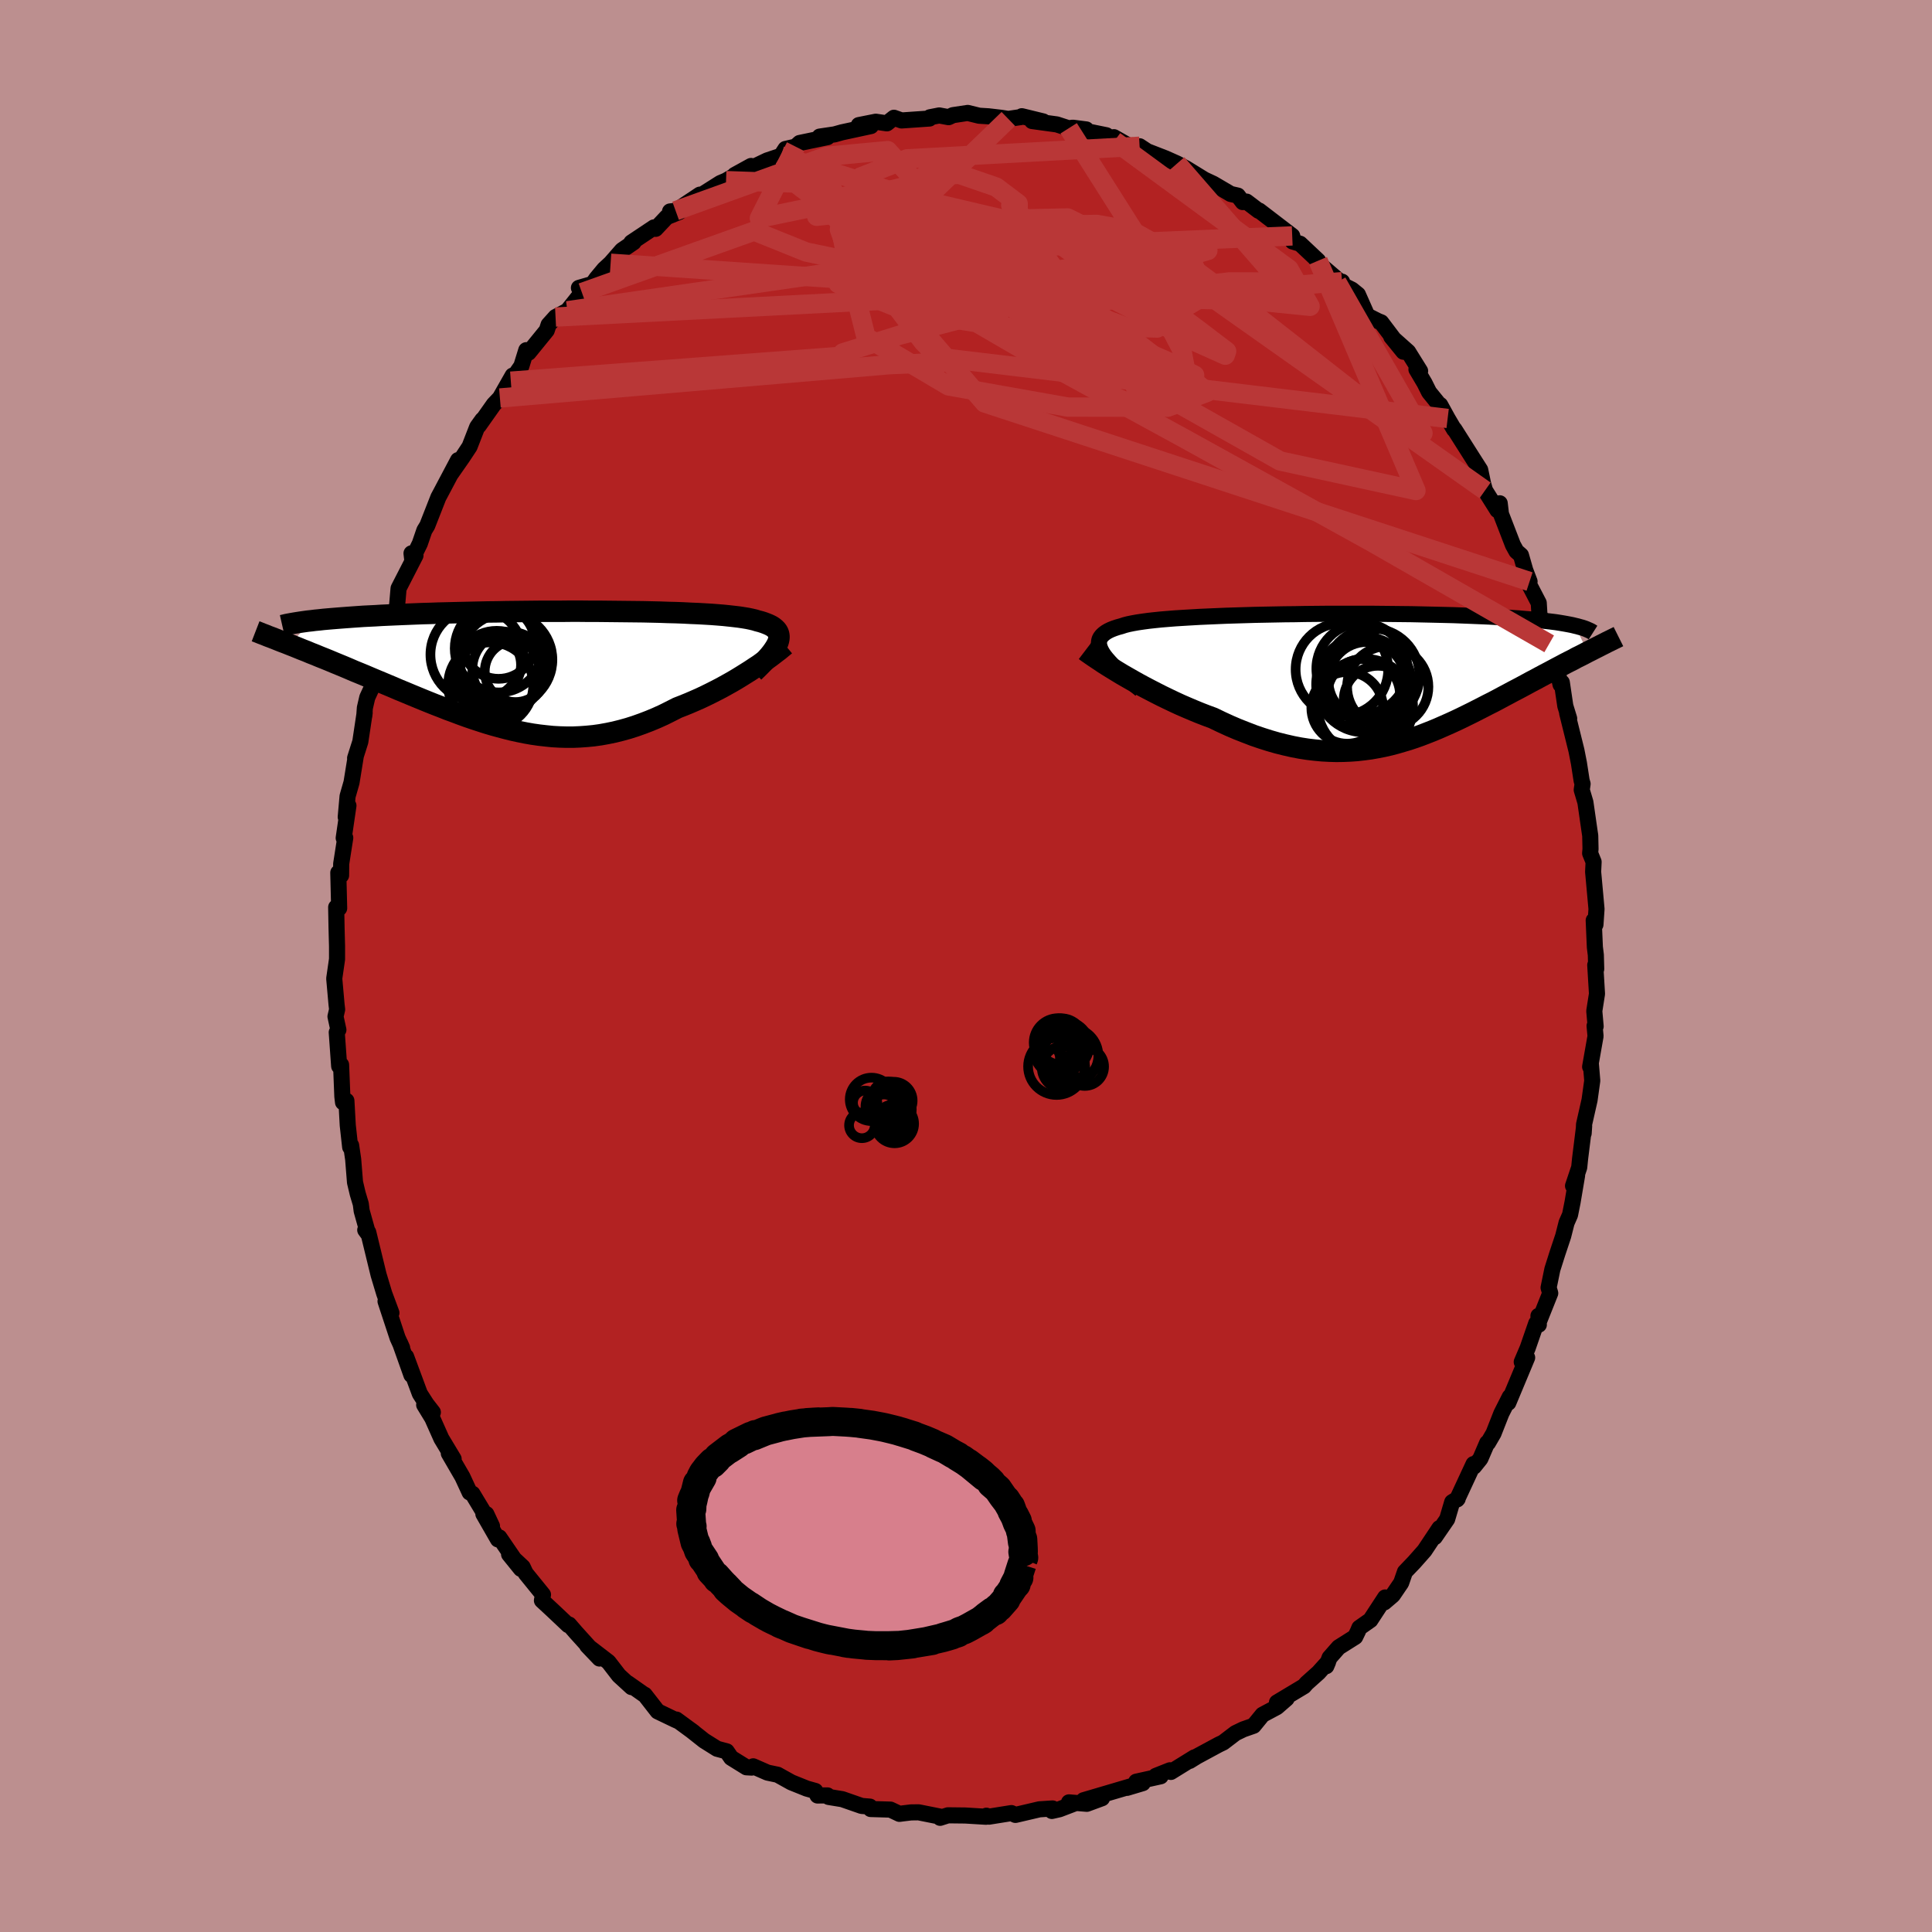 
  <svg viewBox="-100 -100 200 200" xmlns="http://www.w3.org/2000/svg" width="500" height="500" id="face-svg">
    <defs>
      <clipPath id="leftEyeClipPath">
        <polyline points="23.85,-2.82 23.92,-3.04 23.96,-3.25 23.97,-3.45 23.95,-3.64 23.9,-3.81 23.82,-3.98 23.71,-4.13 23.56,-4.28 23.39,-4.42 23.19,-4.55 22.95,-4.67 22.69,-4.78 22.4,-4.89 22.09,-4.99 21.74,-5.08 21.45,-5.17 21.11,-5.25 20.73,-5.33 20.31,-5.4 19.85,-5.47 19.35,-5.53 18.81,-5.59 18.24,-5.65 17.63,-5.7 16.98,-5.75 16.3,-5.79 15.59,-5.83 14.85,-5.86 14.08,-5.9 13.29,-5.93 12.47,-5.95 11.63,-5.98 10.76,-6 9.88,-6.02 8.98,-6.03 8.07,-6.04 7.14,-6.05 6.2,-6.06 5.26,-6.07 4.3,-6.07 3.34,-6.08 2.38,-6.08 1.42,-6.07 0.45,-6.07 -0.51,-6.07 -1.47,-6.06 -2.42,-6.05 -3.36,-6.04 -4.3,-6.03 -5.23,-6.01 -6.14,-6 -7.04,-5.98 -7.93,-5.96 -8.8,-5.94 -9.66,-5.92 -10.49,-5.9 -11.31,-5.88 -12.12,-5.85 -12.9,-5.83 -13.66,-5.8 -14.4,-5.77 -15.13,-5.74 -15.83,-5.71 -16.51,-5.68 -17.17,-5.65 -17.81,-5.61 -18.43,-5.58 -19.04,-5.55 -19.62,-5.51 -20.19,-5.47 -20.74,-5.43 -21.27,-5.39 -21.78,-5.35 -22.27,-5.31 -22.74,-5.27 -23.19,-5.23 -23.63,-5.18 -24.05,-5.14 -24.44,-5.09 -26.66,-2.61 -26.25,-2.45 -25.83,-2.28 -25.39,-2.1 -24.95,-1.93 -24.5,-1.74 -24.04,-1.56 -23.56,-1.36 -23.08,-1.17 -22.59,-0.97 -22.09,-0.76 -21.58,-0.55 -21.07,-0.34 -20.55,-0.12 -20.02,0.11 -19.48,0.33 -18.92,0.56 -18.36,0.8 -17.79,1.04 -17.21,1.28 -16.62,1.53 -16.02,1.78 -15.42,2.04 -14.81,2.29 -14.19,2.55 -13.56,2.81 -12.93,3.07 -12.29,3.33 -11.64,3.59 -10.99,3.84 -10.34,4.1 -9.68,4.34 -9.02,4.59 -8.36,4.83 -7.69,5.06 -7.02,5.28 -6.34,5.5 -5.67,5.7 -4.98,5.89 -4.3,6.07 -3.62,6.24 -2.93,6.39 -2.24,6.53 -1.55,6.65 -0.85,6.75 -0.15,6.83 0.54,6.9 1.25,6.94 1.95,6.96 2.66,6.96 3.36,6.93 4.07,6.88 4.79,6.81 5.5,6.71 6.22,6.58 6.94,6.43 7.66,6.25 8.38,6.05 9.1,5.82 9.83,5.56 10.56,5.28 11.28,4.98 12.01,4.65 12.73,4.29 13.46,3.92 14.05,3.69 14.64,3.45 15.22,3.2 15.79,2.95 16.36,2.68 16.93,2.4 17.48,2.12 18.02,1.84 18.56,1.54 19.08,1.25 19.59,0.95 20.08,0.65 20.56,0.35 21.02,0.06 21.47,-0.24" />
      </clipPath>
      <clipPath id="rightEyeClipPath">
        <polyline points="-26.2,-2.66 -26.35,-2.93 -26.46,-3.19 -26.53,-3.43 -26.56,-3.66 -26.54,-3.88 -26.49,-4.08 -26.39,-4.27 -26.25,-4.45 -26.07,-4.62 -25.86,-4.78 -25.61,-4.93 -25.32,-5.07 -24.99,-5.2 -24.63,-5.32 -24.23,-5.43 -23.9,-5.54 -23.51,-5.64 -23.07,-5.73 -22.57,-5.82 -22.03,-5.9 -21.44,-5.98 -20.81,-6.05 -20.13,-6.12 -19.41,-6.18 -18.65,-6.24 -17.85,-6.29 -17.01,-6.34 -16.15,-6.39 -15.25,-6.43 -14.33,-6.47 -13.38,-6.51 -12.41,-6.54 -11.42,-6.57 -10.42,-6.6 -9.4,-6.62 -8.37,-6.64 -7.33,-6.66 -6.29,-6.67 -5.25,-6.69 -4.2,-6.7 -3.16,-6.71 -2.12,-6.71 -1.09,-6.71 -0.06,-6.71 0.95,-6.71 1.95,-6.71 2.94,-6.7 3.91,-6.69 4.86,-6.68 5.79,-6.67 6.7,-6.65 7.59,-6.63 8.46,-6.61 9.31,-6.59 10.13,-6.57 10.92,-6.54 11.69,-6.51 12.44,-6.48 13.16,-6.45 13.85,-6.42 14.52,-6.38 15.17,-6.35 15.79,-6.31 16.38,-6.27 16.95,-6.23 17.51,-6.18 18.03,-6.14 18.54,-6.09 19.03,-6.04 19.49,-5.99 19.93,-5.94 20.35,-5.89 20.75,-5.84 21.13,-5.78 21.49,-5.72 21.83,-5.66 22.15,-5.6 22.45,-5.54 22.73,-5.47 24.03,-2.75 23.67,-2.56 23.3,-2.37 22.91,-2.18 22.53,-1.97 22.13,-1.77 21.72,-1.56 21.31,-1.34 20.89,-1.12 20.46,-0.89 20.03,-0.66 19.59,-0.43 19.14,-0.19 18.68,0.06 18.22,0.3 17.76,0.55 17.28,0.81 16.79,1.07 16.29,1.33 15.79,1.6 15.28,1.87 14.76,2.15 14.23,2.43 13.69,2.7 13.15,2.98 12.6,3.26 12.05,3.54 11.48,3.82 10.91,4.1 10.34,4.37 9.75,4.64 9.16,4.9 8.57,5.16 7.97,5.41 7.36,5.65 6.74,5.89 6.12,6.11 5.49,6.32 4.85,6.51 4.2,6.7 3.55,6.87 2.89,7.02 2.22,7.15 1.54,7.27 0.86,7.36 0.16,7.44 -0.54,7.49 -1.26,7.52 -1.98,7.53 -2.71,7.51 -3.45,7.47 -4.2,7.4 -4.96,7.31 -5.73,7.19 -6.51,7.04 -7.3,6.86 -8.1,6.66 -8.9,6.43 -9.72,6.17 -10.54,5.89 -11.37,5.57 -12.21,5.24 -13.05,4.88 -13.9,4.49 -14.75,4.08 -15.43,3.83 -16.1,3.57 -16.78,3.29 -17.44,3.01 -18.11,2.72 -18.76,2.42 -19.41,2.11 -20.05,1.8 -20.68,1.48 -21.3,1.16 -21.91,0.84 -22.5,0.52 -23.07,0.2 -23.63,-0.12 -24.17,-0.43" />
      </clipPath>
      <filter id="fuzzy">
        <feTurbulence id="turbulence" baseFrequency="0.05" numOctaves="3" type="noise" result="noise" />
        <feDisplacementMap in="SourceGraphic" in2="noise" scale="2" />
      </filter>
      <linearGradient id="rainbowGradient" x1="0%" y1="0%" x2="100%" y2="0%">
        <stop offset="0%" style="stop-color: rgb(185, 55, 55); stop-opacity: 1" />
        <stop offset="50%" style="stop-color: rgb(192, 192, 192); stop-opacity: 1" />
        <stop offset="100%" style="stop-color: rgb(220, 208, 186); stop-opacity: 1" />
      </linearGradient>
    </defs>
    <rect x="-100" y="-100" width="100%" height="100%" fill="rgb(188, 143, 143)" />
    <polyline id="faceContour" points="65.24,0.31 65.14,-0.1 65.32,2.88 65.04,4.66 65.18,6.25 65.07,6.2 65.17,7.26 64.61,10.43 64.68,10.06 64.83,11.87 64.55,13.88 63.98,16.4 63.94,17.32 63.99,16.57 63.57,19.95 63.48,20.85 62.84,22.76 63.26,21.68 62.79,24.46 62.53,25.76 62.17,26.58 61.82,27.96 61.22,29.76 60.7,31.4 60.31,33.3 60.48,33.87 59.29,36.85 59.26,36.22 59.3,37.13 59.03,36.99 58.14,39.56 57.53,40.99 58.09,40.54 56.14,45.21 56.29,44.6 55.42,46.32 54.61,48.38 54.04,49.36 53.95,49.37 53.25,51 52.59,51.82 52.54,51.56 50.84,55.22 50.9,55.15 50.33,55.5 49.81,57.26 48.53,59.12 49.01,58.19 47.46,60.52 46.38,61.74 45.44,62.72 45.05,63.85 44.18,65.13 43.3,65.88 43.39,65.37 41.86,67.71 40.72,68.51 40.58,68.85 40.29,69.45 38.58,70.53 37.64,71.6 37.3,72.48 37.48,72.05 36.49,73.15 35.26,74.25 34.99,74.56 32.19,76.24 33.19,75.84 32.18,76.72 30.7,77.51 29.77,78.65 28.71,79.02 27.9,79.41 26.63,80.38 26.15,80.61 23.91,81.82 23.15,82.29 23.65,81.92 21.21,83.43 21.11,83.26 19.65,83.84 20.15,83.88 17.62,84.44 18.3,84.59 16.66,85.08 17.02,84.93 12.17,86.36 14.08,86.15 12.51,86.73 10.66,86.58 11.25,86.69 9.68,87.29 8.89,87.47 8.96,87.21 7.6,87.3 5.12,87.88 4.7,87.69 2.38,88.06 2.11,87.96 2.07,88.07 -0.08,87.94 -1.87,87.92 -2.68,88.18 -2.7,88.05 -4.91,87.61 -5.69,87.62 -6.52,87.72 -6.89,87.77 -7.82,87.33 -9.87,87.27 -9.95,87.02 -10.8,86.95 -12.81,86.25 -14.22,86.02 -14.34,85.86 -15.37,85.87 -15.6,85.4 -16.49,85.15 -18.08,84.51 -19.5,83.72 -20.55,83.5 -22.03,82.85 -22.19,82.98 -22.73,82.95 -24.31,81.97 -24.77,81.3 -25.77,81.03 -27.11,80.19 -28.5,79.09 -28.18,79.33 -29.98,78.01 -29.75,78.19 -30.13,78.02 -31.92,77.16 -33.26,75.44 -33.36,75.4 -35.01,74.24 -34.62,74.65 -35.93,73.45 -37.01,72.05 -39.21,70.36 -37.94,71.69 -40.4,68.97 -41.09,68.17 -41.18,68.23 -42.81,66.69 -43.9,65.68 -43.79,65.08 -45.59,62.86 -45.89,62.22 -47.3,60.9 -46.08,62.41 -48.31,59.15 -48.45,59.36 -49.96,56.73 -49.65,56.74 -49.07,57.98 -51.09,54.63 -51.38,54.5 -52.13,52.88 -53.54,50.45 -53.04,51.03 -54.31,48.92 -55.25,46.81 -56.09,45.43 -55.19,46.2 -55.85,45.35 -56.54,44.27 -57.96,40.44 -57.41,42.34 -58.58,39.05 -58.37,39.53 -58.84,38.5 -60.09,34.71 -59.65,35.46 -59.48,35.91 -60.22,33.92 -60.81,31.96 -61.88,27.56 -62.19,27.33 -61.89,27.74 -62.56,25.35 -62.65,24.64 -62.97,23.57 -63.25,22.39 -63.44,20.01 -63.65,18.57 -63.75,18.75 -64,16.49 -64.14,13.95 -64.49,14.11 -64.56,13.51 -64.69,10.23 -64.89,10.37 -65.14,6.87 -64.97,6.61 -65.27,5.23 -65.1,4.5 -65.16,3.99 -65.4,1.3 -65.11,-0.71 -65.11,-2.08 -65.11,-2.02 -65.16,-3.96 -65.2,-6.08 -64.89,-5.98 -64.98,-9.66 -64.69,-9.38 -64.68,-10.58 -64.26,-13.27 -64.42,-13.25 -63.93,-16.6 -64.21,-15.42 -64.02,-17.57 -63.61,-19 -63.17,-21.72 -63.24,-21.52 -62.7,-23.22 -62.25,-26.22 -62.29,-25.88 -62.23,-26.72 -61.98,-27.8 -61.57,-28.69 -60.87,-31.97 -60.55,-32.16 -60.24,-32.74 -59.66,-35.13 -59.79,-35.36 -58.98,-37.05 -58.89,-37.35 -58.74,-39.09 -56.99,-42.5 -57.4,-42.72 -57.33,-42.12 -56.54,-43.73 -56.07,-45.1 -55.77,-45.59 -54.62,-48.52 -54.4,-48.93 -52.58,-52.37 -53.33,-50.93 -52.13,-52.65 -51.39,-53.77 -50.6,-55.8 -50.06,-56.55 -50.44,-55.93 -48.88,-58.14 -48.25,-58.8 -46.93,-61.12 -47.12,-60.54 -46.03,-62.1 -45.52,-63.75 -45.28,-63.49 -43.4,-65.8 -43.21,-66.38 -42.49,-67.18 -41.26,-67.83 -39.76,-69.71 -40.07,-70.2 -38.65,-70.61 -38.25,-71.18 -37.46,-72.13 -36.79,-72.75 -35.61,-74.1 -34.41,-74.92 -34.64,-74.9 -32.3,-76.46 -32.13,-76.31 -30.98,-77.53 -29.7,-78.05 -30.64,-78.11 -30.06,-78.18 -27.55,-79.85 -27.34,-79.84 -25.43,-81.05 -24.84,-81.3 -22.25,-82.82 -23.94,-81.89 -22.91,-82.4 -22.34,-82.55 -20.58,-83.39 -19.15,-83.87 -18.69,-84.58 -17.64,-84.82 -17.22,-85.2 -14.34,-85.8 -15.15,-85.86 -13.6,-86.09 -12.85,-86.3 -9.84,-86.95 -11.1,-87.05 -9.34,-87.4 -8.19,-87.23 -7.46,-87.81 -6.67,-87.53 -3.78,-87.73 -3.74,-87.86 -2.77,-88.05 -1.8,-87.87 -1.35,-88.08 0.18,-88.31 1.36,-88.02 2.33,-87.96 3.61,-87.81 4.38,-87.69 5.67,-87.88 5.78,-87.97 7.99,-87.43 6.84,-87.47 9.4,-87.12 10.63,-86.72 11.06,-86.78 12.45,-86.6 12.61,-86.39 14.53,-86 15.37,-85.41 15.31,-85.8 17.08,-84.79 17.97,-84.86 18.76,-84.34 20.64,-83.61 21.85,-83.07 22.82,-82.55 22.24,-82.66 22.85,-82.53 24.67,-81.41 25.59,-80.98 27.4,-79.92 28.14,-79.75 28.65,-79.08 29.04,-79.13 30.29,-78.18 30.35,-78.2 33.77,-75.58 33.82,-75.39 33.81,-75 34.58,-74.77 36.45,-73.01 36.38,-72.85 38.93,-70.66 38.93,-70.84 38.4,-70.78 39.94,-70.02 40.57,-69.51 41.54,-67.32 42.65,-66.76 42.98,-66.63 45.28,-63.59 44.02,-65.14 45.77,-63.58 47.01,-61.59 46.63,-61.76 47.47,-60.34 47.94,-59.4 49.11,-57.96 49.09,-58.08 49.86,-56.68 50.53,-55.54 50.56,-55.56 52.4,-52.66 53.23,-51.36 53.52,-49.97 53.73,-49.23 55.01,-47.19 55.25,-47.9 55.38,-46.79 56.62,-43.58 56.98,-42.93 57.45,-42.52 57.89,-40.98 58.34,-39.8 58.14,-39.79 59.29,-37.58 59.36,-36.43 60.38,-33.43 60.21,-34.61 60.37,-33.35 60.99,-31.5 61.55,-29.13 61.68,-29.35 62.04,-26.92 62.44,-25.62 62.23,-26.19 63.19,-22.32 63.45,-21 63.73,-19.19 63.83,-18.85 63.74,-18.23 64.12,-16.95 64.54,-14.03 64.62,-13.5 64.65,-12.12 64.61,-11.67 64.97,-10.78 64.92,-9.75 65.27,-5.9 65.16,-4.29 64.98,-4.72 65.1,-1.95 65.2,-1.14 65.24,0.31 65.14,-0.1" fill="rgb(178, 34, 34)" stroke="black" stroke-width="1.667" stroke-linejoin="round" filter="url(#fuzzy)" />
    <g transform="translate(40.32 -29.75)">
      <polyline id="rightCountour" points="-26.2,-2.66 -26.35,-2.93 -26.46,-3.19 -26.53,-3.43 -26.56,-3.66 -26.54,-3.88 -26.49,-4.08 -26.39,-4.27 -26.25,-4.45 -26.07,-4.62 -25.86,-4.78 -25.61,-4.93 -25.32,-5.07 -24.99,-5.2 -24.63,-5.32 -24.23,-5.43 -23.9,-5.54 -23.51,-5.64 -23.07,-5.73 -22.57,-5.82 -22.03,-5.9 -21.44,-5.98 -20.81,-6.05 -20.13,-6.12 -19.41,-6.18 -18.65,-6.24 -17.85,-6.29 -17.01,-6.34 -16.15,-6.39 -15.25,-6.43 -14.33,-6.47 -13.38,-6.51 -12.41,-6.54 -11.42,-6.57 -10.42,-6.6 -9.4,-6.62 -8.37,-6.64 -7.33,-6.66 -6.29,-6.67 -5.25,-6.69 -4.2,-6.7 -3.16,-6.71 -2.12,-6.71 -1.09,-6.71 -0.06,-6.71 0.95,-6.71 1.95,-6.71 2.94,-6.7 3.91,-6.69 4.86,-6.68 5.79,-6.67 6.7,-6.65 7.59,-6.63 8.46,-6.61 9.31,-6.59 10.13,-6.57 10.92,-6.54 11.69,-6.51 12.44,-6.48 13.16,-6.45 13.85,-6.42 14.52,-6.38 15.17,-6.35 15.79,-6.31 16.38,-6.27 16.95,-6.23 17.51,-6.18 18.03,-6.14 18.54,-6.09 19.03,-6.04 19.49,-5.99 19.93,-5.94 20.35,-5.89 20.75,-5.84 21.13,-5.78 21.49,-5.72 21.83,-5.66 22.15,-5.6 22.45,-5.54 22.73,-5.47 24.03,-2.75 23.67,-2.56 23.3,-2.37 22.91,-2.18 22.53,-1.97 22.13,-1.77 21.72,-1.56 21.31,-1.34 20.89,-1.12 20.46,-0.89 20.03,-0.66 19.59,-0.43 19.14,-0.19 18.68,0.06 18.22,0.3 17.76,0.55 17.28,0.81 16.79,1.07 16.29,1.33 15.79,1.6 15.28,1.87 14.76,2.15 14.23,2.43 13.69,2.7 13.15,2.98 12.6,3.26 12.05,3.54 11.48,3.82 10.91,4.1 10.34,4.37 9.75,4.64 9.16,4.9 8.57,5.16 7.97,5.41 7.36,5.65 6.74,5.89 6.12,6.11 5.49,6.32 4.85,6.51 4.2,6.7 3.55,6.87 2.89,7.02 2.22,7.15 1.54,7.27 0.86,7.36 0.16,7.44 -0.54,7.49 -1.26,7.52 -1.98,7.53 -2.71,7.51 -3.45,7.47 -4.2,7.4 -4.96,7.31 -5.73,7.19 -6.51,7.04 -7.3,6.86 -8.1,6.66 -8.9,6.43 -9.72,6.17 -10.54,5.89 -11.37,5.57 -12.21,5.24 -13.05,4.88 -13.9,4.49 -14.75,4.08 -15.43,3.83 -16.1,3.57 -16.78,3.29 -17.44,3.01 -18.11,2.72 -18.76,2.42 -19.41,2.11 -20.05,1.8 -20.68,1.48 -21.3,1.16 -21.91,0.84 -22.5,0.52 -23.07,0.2 -23.63,-0.12 -24.17,-0.43" fill="white" stroke="white" stroke-width="0" stroke-linejoin="round" filter="url(#fuzzy)" />
    </g>
    <g transform="translate(-43.33 -30.65)">
      <polyline id="leftCountour" points="23.85,-2.82 23.92,-3.04 23.96,-3.25 23.97,-3.45 23.95,-3.64 23.9,-3.81 23.82,-3.98 23.71,-4.13 23.56,-4.28 23.39,-4.42 23.19,-4.55 22.95,-4.67 22.69,-4.78 22.4,-4.89 22.09,-4.99 21.74,-5.08 21.45,-5.17 21.11,-5.25 20.73,-5.33 20.31,-5.4 19.85,-5.47 19.35,-5.53 18.81,-5.59 18.24,-5.65 17.63,-5.7 16.98,-5.75 16.3,-5.79 15.59,-5.83 14.85,-5.86 14.08,-5.9 13.29,-5.93 12.47,-5.95 11.63,-5.98 10.76,-6 9.88,-6.02 8.98,-6.03 8.07,-6.04 7.14,-6.05 6.2,-6.06 5.26,-6.07 4.3,-6.07 3.34,-6.08 2.38,-6.08 1.42,-6.07 0.45,-6.07 -0.51,-6.07 -1.47,-6.06 -2.42,-6.05 -3.36,-6.04 -4.3,-6.03 -5.23,-6.01 -6.14,-6 -7.04,-5.98 -7.93,-5.96 -8.8,-5.94 -9.66,-5.92 -10.49,-5.9 -11.31,-5.88 -12.12,-5.85 -12.9,-5.83 -13.66,-5.8 -14.4,-5.77 -15.13,-5.74 -15.83,-5.71 -16.51,-5.68 -17.17,-5.65 -17.81,-5.61 -18.43,-5.58 -19.04,-5.55 -19.62,-5.51 -20.19,-5.47 -20.74,-5.43 -21.27,-5.39 -21.78,-5.35 -22.27,-5.31 -22.74,-5.27 -23.19,-5.23 -23.63,-5.18 -24.05,-5.14 -24.44,-5.09 -26.66,-2.61 -26.25,-2.45 -25.83,-2.28 -25.39,-2.1 -24.95,-1.93 -24.5,-1.74 -24.04,-1.56 -23.56,-1.36 -23.08,-1.17 -22.59,-0.97 -22.09,-0.76 -21.58,-0.55 -21.07,-0.34 -20.55,-0.12 -20.02,0.11 -19.48,0.33 -18.92,0.56 -18.36,0.8 -17.79,1.04 -17.21,1.28 -16.62,1.53 -16.02,1.78 -15.42,2.04 -14.81,2.29 -14.19,2.55 -13.56,2.81 -12.93,3.07 -12.29,3.33 -11.64,3.59 -10.99,3.84 -10.34,4.1 -9.68,4.34 -9.02,4.59 -8.36,4.83 -7.69,5.06 -7.02,5.28 -6.34,5.5 -5.67,5.7 -4.98,5.89 -4.3,6.07 -3.62,6.24 -2.93,6.39 -2.24,6.53 -1.55,6.65 -0.85,6.75 -0.15,6.83 0.54,6.9 1.25,6.94 1.95,6.96 2.66,6.96 3.36,6.93 4.07,6.88 4.79,6.81 5.5,6.71 6.22,6.58 6.94,6.43 7.66,6.25 8.38,6.05 9.1,5.82 9.83,5.56 10.56,5.28 11.28,4.98 12.01,4.65 12.73,4.29 13.46,3.92 14.05,3.69 14.64,3.45 15.22,3.2 15.79,2.95 16.36,2.68 16.93,2.4 17.48,2.12 18.02,1.84 18.56,1.54 19.08,1.25 19.59,0.95 20.08,0.65 20.56,0.35 21.02,0.06 21.47,-0.24" fill="white" stroke="white" stroke-width="0" stroke-linejoin="round" filter="url(#fuzzy)" />
    </g>
    <g transform="translate(40.32 -29.75)">
      <polyline id="rightUpper" points="-22.25,1.13 -22.84,0.65 -23.39,0.2 -23.89,-0.23 -24.35,-0.64 -24.77,-1.02 -25.15,-1.39 -25.47,-1.73 -25.76,-2.06 -26,-2.36 -26.2,-2.66 -26.35,-2.93 -26.46,-3.19 -26.53,-3.43 -26.56,-3.66 -26.54,-3.88 -26.49,-4.08 -26.39,-4.27 -26.25,-4.45 -26.07,-4.62 -25.86,-4.78 -25.61,-4.93 -25.32,-5.07 -24.99,-5.2 -24.63,-5.32 -24.23,-5.43 -23.9,-5.54 -23.51,-5.64 -23.07,-5.73 -22.57,-5.82 -22.03,-5.9 -21.44,-5.98 -20.81,-6.05 -20.13,-6.12 -19.41,-6.18 -18.65,-6.24 -17.85,-6.29 -17.01,-6.34 -16.15,-6.39 -15.25,-6.43 -14.33,-6.47 -13.38,-6.51 -12.41,-6.54 -11.42,-6.57 -10.42,-6.6 -9.4,-6.62 -8.37,-6.64 -7.33,-6.66 -6.29,-6.67 -5.25,-6.69 -4.2,-6.7 -3.16,-6.71 -2.12,-6.71 -1.09,-6.71 -0.06,-6.71 0.95,-6.71 1.95,-6.71 2.94,-6.7 3.91,-6.69 4.86,-6.68 5.79,-6.67 6.7,-6.65 7.59,-6.63 8.46,-6.61 9.31,-6.59 10.13,-6.57 10.92,-6.54 11.69,-6.51 12.44,-6.48 13.16,-6.45 13.85,-6.42 14.52,-6.38 15.17,-6.35 15.79,-6.31 16.38,-6.27 16.95,-6.23 17.51,-6.18 18.03,-6.14 18.54,-6.09 19.03,-6.04 19.49,-5.99 19.93,-5.94 20.35,-5.89 20.75,-5.84 21.13,-5.78 21.49,-5.72 21.83,-5.66 22.15,-5.6 22.45,-5.54 22.73,-5.47 22.99,-5.41 23.23,-5.34 23.46,-5.28 23.67,-5.21 23.86,-5.14 24.04,-5.06 24.2,-4.99 24.35,-4.92 24.48,-4.84 24.59,-4.77" fill="none" stroke="black" stroke-width="1.667" stroke-linejoin="round" filter="url(#fuzzy)" />
      <polyline id="rightLower" points="-27.97,-2.91 -27.76,-2.75 -27.5,-2.57 -27.2,-2.36 -26.86,-2.13 -26.48,-1.88 -26.08,-1.61 -25.64,-1.33 -25.17,-1.04 -24.68,-0.74 -24.17,-0.43 -23.63,-0.12 -23.07,0.2 -22.5,0.52 -21.91,0.84 -21.3,1.16 -20.68,1.48 -20.05,1.8 -19.41,2.11 -18.76,2.42 -18.11,2.72 -17.44,3.01 -16.78,3.29 -16.1,3.57 -15.43,3.83 -14.75,4.08 -13.9,4.49 -13.05,4.88 -12.21,5.24 -11.37,5.57 -10.54,5.89 -9.72,6.17 -8.9,6.43 -8.1,6.66 -7.3,6.86 -6.51,7.04 -5.73,7.19 -4.96,7.31 -4.2,7.4 -3.45,7.47 -2.71,7.51 -1.98,7.53 -1.26,7.52 -0.54,7.49 0.16,7.44 0.86,7.36 1.54,7.27 2.22,7.15 2.89,7.02 3.55,6.87 4.2,6.7 4.85,6.51 5.49,6.32 6.12,6.11 6.74,5.89 7.36,5.65 7.97,5.41 8.57,5.16 9.16,4.9 9.75,4.64 10.34,4.37 10.91,4.1 11.48,3.82 12.05,3.54 12.6,3.26 13.15,2.98 13.69,2.7 14.23,2.43 14.76,2.15 15.28,1.87 15.79,1.6 16.29,1.33 16.79,1.07 17.28,0.81 17.76,0.55 18.22,0.3 18.68,0.06 19.14,-0.19 19.59,-0.43 20.03,-0.66 20.46,-0.89 20.89,-1.12 21.31,-1.34 21.72,-1.56 22.13,-1.77 22.53,-1.97 22.91,-2.18 23.3,-2.37 23.67,-2.56 24.03,-2.75 24.39,-2.93 24.74,-3.11 25.08,-3.28 25.41,-3.45 25.73,-3.61 26.04,-3.77 26.35,-3.92 26.65,-4.07 26.94,-4.21 27.22,-4.35" fill="none" stroke="black" stroke-width="2.222" stroke-linejoin="round" filter="url(#fuzzy)" />
      <circle r="3.768" cx="0.845" cy="1.722" stroke="black" fill="none" stroke-width="1.0" filter="url(#fuzzy)" clip-path="url(#rightEyeClipPath)" /><circle r="3.546" cx="2.325" cy="2.217" stroke="black" fill="none" stroke-width="1.0" filter="url(#fuzzy)" clip-path="url(#rightEyeClipPath)" /><circle r="4.884" cx="1.745" cy="-0.308" stroke="black" fill="none" stroke-width="1.0" filter="url(#fuzzy)" clip-path="url(#rightEyeClipPath)" /><circle r="4.208" cx="3.34" cy="0.847" stroke="black" fill="none" stroke-width="1.0" filter="url(#fuzzy)" clip-path="url(#rightEyeClipPath)" /><circle r="4.936" cx="1.02" cy="2.897" stroke="black" fill="none" stroke-width="1.0" filter="url(#fuzzy)" clip-path="url(#rightEyeClipPath)" /><circle r="3.98" cx="1.175" cy="0.187" stroke="black" fill="none" stroke-width="1.0" filter="url(#fuzzy)" clip-path="url(#rightEyeClipPath)" /><circle r="4.948" cx="0.875" cy="0.607" stroke="black" fill="none" stroke-width="1.0" filter="url(#fuzzy)" clip-path="url(#rightEyeClipPath)" /><circle r="3.71" cx="-0.86" cy="3.027" stroke="black" fill="none" stroke-width="1.0" filter="url(#fuzzy)" clip-path="url(#rightEyeClipPath)" /><circle r="4.792" cx="-1.405" cy="-0.953" stroke="black" fill="none" stroke-width="1.0" filter="url(#fuzzy)" clip-path="url(#rightEyeClipPath)" /><circle r="4.716" cx="0.665" cy="-1.023" stroke="black" fill="none" stroke-width="1.0" filter="url(#fuzzy)" clip-path="url(#rightEyeClipPath)" />
      </g>
    <g transform="translate(-43.33 -30.65)">
      <polyline id="leftUpper" points="21.36,0.21 21.75,-0.17 22.11,-0.53 22.44,-0.87 22.73,-1.2 23,-1.51 23.23,-1.8 23.43,-2.08 23.6,-2.34 23.74,-2.59 23.85,-2.82 23.92,-3.04 23.96,-3.25 23.97,-3.45 23.95,-3.64 23.9,-3.81 23.82,-3.98 23.71,-4.13 23.56,-4.28 23.39,-4.42 23.19,-4.55 22.95,-4.67 22.69,-4.78 22.4,-4.89 22.09,-4.99 21.74,-5.08 21.45,-5.17 21.11,-5.25 20.73,-5.33 20.31,-5.4 19.85,-5.47 19.35,-5.53 18.81,-5.59 18.24,-5.65 17.63,-5.7 16.98,-5.75 16.3,-5.79 15.59,-5.83 14.85,-5.86 14.08,-5.9 13.29,-5.93 12.47,-5.95 11.63,-5.98 10.76,-6 9.88,-6.02 8.98,-6.03 8.07,-6.04 7.14,-6.05 6.2,-6.06 5.26,-6.07 4.3,-6.07 3.34,-6.08 2.38,-6.08 1.42,-6.07 0.45,-6.07 -0.51,-6.07 -1.47,-6.06 -2.42,-6.05 -3.36,-6.04 -4.3,-6.03 -5.23,-6.01 -6.14,-6 -7.04,-5.98 -7.93,-5.96 -8.8,-5.94 -9.66,-5.92 -10.49,-5.9 -11.31,-5.88 -12.12,-5.85 -12.9,-5.83 -13.66,-5.8 -14.4,-5.77 -15.13,-5.74 -15.83,-5.71 -16.51,-5.68 -17.17,-5.65 -17.81,-5.61 -18.43,-5.58 -19.04,-5.55 -19.62,-5.51 -20.19,-5.47 -20.74,-5.43 -21.27,-5.39 -21.78,-5.35 -22.27,-5.31 -22.74,-5.27 -23.19,-5.23 -23.63,-5.18 -24.05,-5.14 -24.44,-5.09 -24.82,-5.05 -25.18,-5 -25.53,-4.95 -25.85,-4.9 -26.16,-4.85 -26.45,-4.8 -26.73,-4.75 -26.99,-4.7 -27.23,-4.64 -27.45,-4.59" fill="none" stroke="black" stroke-width="2.222" stroke-linejoin="round" filter="url(#fuzzy)" />
      <polyline id="leftLower" points="24.61,-2.57 24.43,-2.42 24.21,-2.24 23.97,-2.04 23.69,-1.83 23.38,-1.59 23.05,-1.34 22.69,-1.08 22.3,-0.81 21.9,-0.52 21.47,-0.24 21.02,0.06 20.56,0.35 20.08,0.65 19.59,0.95 19.08,1.25 18.56,1.54 18.02,1.84 17.48,2.12 16.93,2.4 16.36,2.68 15.79,2.95 15.22,3.2 14.64,3.45 14.05,3.69 13.46,3.92 12.73,4.29 12.01,4.65 11.28,4.98 10.56,5.28 9.83,5.56 9.1,5.82 8.38,6.05 7.66,6.25 6.94,6.43 6.22,6.58 5.5,6.71 4.79,6.81 4.07,6.88 3.36,6.93 2.66,6.96 1.95,6.96 1.25,6.94 0.54,6.9 -0.15,6.83 -0.85,6.75 -1.55,6.65 -2.24,6.53 -2.93,6.39 -3.62,6.24 -4.3,6.07 -4.98,5.89 -5.67,5.7 -6.34,5.5 -7.02,5.28 -7.69,5.06 -8.36,4.83 -9.02,4.59 -9.68,4.34 -10.34,4.1 -10.99,3.84 -11.64,3.59 -12.29,3.33 -12.93,3.07 -13.56,2.81 -14.19,2.55 -14.81,2.29 -15.42,2.04 -16.02,1.78 -16.62,1.53 -17.21,1.28 -17.79,1.04 -18.36,0.8 -18.92,0.56 -19.48,0.33 -20.02,0.11 -20.55,-0.12 -21.07,-0.34 -21.58,-0.55 -22.09,-0.76 -22.59,-0.97 -23.08,-1.17 -23.56,-1.36 -24.04,-1.56 -24.5,-1.74 -24.95,-1.93 -25.39,-2.1 -25.83,-2.28 -26.25,-2.45 -26.66,-2.61 -27.06,-2.77 -27.46,-2.92 -27.84,-3.07 -28.21,-3.22 -28.57,-3.36 -28.92,-3.49 -29.26,-3.63 -29.58,-3.75 -29.9,-3.88 -30.21,-4" fill="none" stroke="black" stroke-width="2.222" stroke-linejoin="round" filter="url(#fuzzy)" />
      <circle r="3.748" cx="-5.062" cy="-2.826" stroke="black" fill="none" stroke-width="1.0" filter="url(#fuzzy)" clip-path="url(#leftEyeClipPath)" /><circle r="3.228" cx="-5.962" cy="-0.531" stroke="black" fill="none" stroke-width="1.0" filter="url(#fuzzy)" clip-path="url(#leftEyeClipPath)" /><circle r="3.866" cx="-3.907" cy="-0.081" stroke="black" fill="none" stroke-width="1.0" filter="url(#fuzzy)" clip-path="url(#leftEyeClipPath)" /><circle r="4.218" cx="-4.827" cy="0.334" stroke="black" fill="none" stroke-width="1.0" filter="url(#fuzzy)" clip-path="url(#leftEyeClipPath)" /><circle r="3.18" cx="-3.307" cy="0.149" stroke="black" fill="none" stroke-width="1.0" filter="url(#fuzzy)" clip-path="url(#leftEyeClipPath)" /><circle r="4.8" cx="-4.287" cy="-1.056" stroke="black" fill="none" stroke-width="1.0" filter="url(#fuzzy)" clip-path="url(#leftEyeClipPath)" /><circle r="4.408" cx="-5.872" cy="1.554" stroke="black" fill="none" stroke-width="1.0" filter="url(#fuzzy)" clip-path="url(#leftEyeClipPath)" /><circle r="4.56" cx="-5.037" cy="-2.231" stroke="black" fill="none" stroke-width="1.0" filter="url(#fuzzy)" clip-path="url(#leftEyeClipPath)" /><circle r="4.804" cx="-7.307" cy="-1.591" stroke="black" fill="none" stroke-width="1.0" filter="url(#fuzzy)" clip-path="url(#leftEyeClipPath)" /><circle r="4.428" cx="-5.247" cy="0.379" stroke="black" fill="none" stroke-width="1.0" filter="url(#fuzzy)" clip-path="url(#leftEyeClipPath)" />
    </g>
    <g id="hairs">
      <polyline points="53.73,-49.23 21.83,-71.78 10.52,-77.44 5.09,-77.32 -1.72,-75.97 -8.65,-75.12 -12.75,-75.26 -13.1,-76.23 -11.22,-77.64 -9.59,-78.96 -9.92,-79.75 -12.03,-79.79 -14.02,-79.36 -13.56,-79.16 -9.75,-79.8 -4.64,-81.02 -3.08,-81.52 -9.52,-79.88 -21.39,-77.41 -17.64,-84.82" fill="none" stroke="rgb(185, 55, 55)" stroke-width="2" stroke-linejoin="round" filter="url(#fuzzy)" /><polyline points="-19.15,-83.87 -13.75,-80.29 -12.27,-72.72 -10.35,-65.1 -1.8,-60.05 10.54,-57.86 20.86,-57.84 24.95,-59.39 21.74,-62.21 13.3,-65.86 3.72,-69.58 -2.83,-72.43 -4.02,-73.63 -0.09,-72.99 6.83,-71.22 14.3,-69.86 20.99,-70.09 27.3,-70.82 32.5,-70.8 21.85,-83.07" fill="none" stroke="rgb(185, 55, 55)" stroke-width="2" stroke-linejoin="round" filter="url(#fuzzy)" /><polyline points="10.63,-86.72 21.6,-69.4 11.36,-73.53 5.05,-78.14 4.63,-78.76 6.71,-76.67 8.1,-74.04 8.37,-71.83 9.35,-69.81 12.38,-67.73 16.56,-66.14 19.78,-66.04 21.52,-67.51 24.07,-69.01 29.68,-68.89 35.62,-68.29 33.43,-72.15 15.37,-85.41" fill="none" stroke="rgb(185, 55, 55)" stroke-width="2" stroke-linejoin="round" filter="url(#fuzzy)" /><polyline points="58.34,-39.8 1.92,-58.29 -9.97,-72.18 -13.53,-78.33 -14.52,-78.57 -11.37,-75.11 -3.38,-69.87 7,-64.76 15.7,-61.45 20.33,-60.57 21.89,-61.18 22.96,-61.51 23.67,-61.16 20.32,-62.31 9.7,-67.35 -6.51,-72.85 -41.26,-67.83" fill="none" stroke="rgb(185, 55, 55)" stroke-width="2" stroke-linejoin="round" filter="url(#fuzzy)" /><polyline points="-48.25,-58.8 -7.91,-62.25 -2.38,-62.49 -4.42,-64.58 -7.31,-68.41 -7.2,-72.28 -4.16,-74.77 -1.17,-75.35 -1.05,-74.4 -4.29,-72.88 -8.86,-71.83 -11.73,-71.88 -10.77,-73.01 -5.83,-74.62 1.35,-75.98 8.37,-76.69 13.55,-76.77 17.14,-76.12 21.39,-73.76 29.1,-68.05 40.07,-59.46 47.31,-55.16 38.4,-70.78" fill="none" stroke="rgb(185, 55, 55)" stroke-width="2" stroke-linejoin="round" filter="url(#fuzzy)" /><polyline points="-47.12,-60.54 -12.62,-63.14 -12.75,-63.47 -6.89,-65.3 4.66,-68.31 15.37,-71.26 22.2,-73.26 25.04,-74.07 24.64,-73.99 21.69,-73.52 17.07,-72.97 11.98,-72.43 7.68,-71.75 5.06,-70.76 4.36,-69.39 5.22,-67.83 6.75,-66.65 7.56,-66.74 5.95,-68.81 0.91,-72.84 -6.27,-77.74 -10.89,-81.69 -6.1,-83.56 17.97,-84.86" fill="none" stroke="rgb(185, 55, 55)" stroke-width="2" stroke-linejoin="round" filter="url(#fuzzy)" /><polyline points="4.38,-87.69 -13.23,-70.64 -5.94,-67.69 3.8,-66.18 12.68,-64.24 18.58,-62.7 20,-62.75 17.45,-64.71 13.35,-67.8 10.15,-70.83 8.53,-73.01 7.12,-74.35 4.06,-75.3 -1.18,-76.16 -7,-76.67 -10.54,-76.04 -9.35,-73.5 -2.72,-68.81 8.26,-62.44 22.58,-54.62 42.05,-43.85 60.37,-33.35" fill="none" stroke="rgb(185, 55, 55)" stroke-width="2" stroke-linejoin="round" filter="url(#fuzzy)" /><polyline points="49.86,-56.68 -2.92,-63.02 -10.33,-72.62 -7.76,-77.62 -4.27,-78.94 -2.17,-78.31 -1.48,-76.82 -0.86,-75.11 1.27,-73.53 5.58,-72.29 11.35,-71.48 16.8,-71.22 20.1,-71.62 20.29,-72.7 17.7,-74.18 13.69,-75.43 9.96,-75.53 7.8,-73.68 7.86,-69.62 10.29,-64.14 14.72,-59.17 19.08,-57.43 16.81,-61.13 -3.45,-69.18 -42.49,-67.18" fill="none" stroke="rgb(185, 55, 55)" stroke-width="2" stroke-linejoin="round" filter="url(#fuzzy)" /><polyline points="-39.76,-69.71 -21.93,-76.08 -16.54,-73.91 -6.19,-71.75 4.82,-71.39 13.02,-72.2 18.59,-72.95 22.29,-72.99 23.68,-72.34 21.69,-71.38 15.85,-70.54 7.15,-70.23 -2.03,-70.64 -8.87,-71.66 -11.32,-72.85 -9.09,-73.63 -3.78,-73.68 2.11,-73.16 7.08,-72.44 10.85,-71.45 7.03,-69.77 -36.79,-72.75" fill="none" stroke="rgb(185, 55, 55)" stroke-width="2" stroke-linejoin="round" filter="url(#fuzzy)" /><polyline points="-24.84,-81.3 -17.69,-81.05 -10.41,-75.55 -5.24,-70.89 -2.14,-69.57 0.5,-71.11 3.56,-73.75 7.24,-75.67 11.49,-75.55 15.94,-72.98 19.84,-68.59 22.34,-63.79 23.03,-60.1 22.13,-58.47 20.08,-59.05 16.89,-61.49 12.11,-65.42 5.71,-70.51 -0.85,-76.2 -5.36,-81.36 -8.11,-84.41 -14.42,-83.82 -30.06,-78.18" fill="none" stroke="rgb(185, 55, 55)" stroke-width="2" stroke-linejoin="round" filter="url(#fuzzy)" /><polyline points="36.45,-73.01 46.58,-49.22 32.52,-52.28 13.08,-63.25 -0.24,-72.93 -5.29,-79.03 -4.38,-81.76 -0.71,-81.96 3.12,-80.64 5.4,-78.92 5.4,-77.68 3.44,-77.22 0.63,-77.27 -1.78,-77.28 -3.15,-76.86 -3.77,-75.95 -4.16,-74.67 -4.05,-73.02 -1.98,-70.93 2.99,-68.67 8.36,-67.26 11.18,-68.64 38.93,-70.84" fill="none" stroke="rgb(185, 55, 55)" stroke-width="2" stroke-linejoin="round" filter="url(#fuzzy)" /><polyline points="33.77,-75.58 -3.98,-73.99 -9.55,-77.15 -12.76,-77.9 -15.46,-77.61 -15.15,-77.7 -11.34,-77.88 -5.05,-77.15 2.5,-74.95 10.34,-71.52 17.64,-67.77 23.47,-64.74 26.84,-63.23 26.98,-63.64 23.98,-65.92 19.39,-69.35 15.74,-72.6 13.81,-74.6 9.18,-76.05 -5.37,-79.46 -19.15,-83.87" fill="none" stroke="rgb(185, 55, 55)" stroke-width="2" stroke-linejoin="round" filter="url(#fuzzy)" />
    </g>
    
        <g id="pointNose">
          <g id="rightNose"><circle r="1.43" cx="10.954" cy="8.508" stroke="black" fill="none" stroke-width="1.0" filter="url(#fuzzy)" /><circle r="2.24" cx="10.086" cy="10.52" stroke="black" fill="none" stroke-width="1.0" filter="url(#fuzzy)" /><circle r="2.4" cx="9.85" cy="7.812" stroke="black" fill="none" stroke-width="1.0" filter="url(#fuzzy)" /><circle r="2.876" cx="10.826" cy="9.272" stroke="black" fill="none" stroke-width="1.0" filter="url(#fuzzy)" /><circle r="2.53" cx="9.59" cy="8.784" stroke="black" fill="none" stroke-width="1.0" filter="url(#fuzzy)" /><circle r="1.996" cx="11.718" cy="9.508" stroke="black" fill="none" stroke-width="1.0" filter="url(#fuzzy)" /><circle r="2" cx="12.294" cy="10.416" stroke="black" fill="none" stroke-width="1.0" filter="url(#fuzzy)" /><circle r="2.946" cx="9.374" cy="10.404" stroke="black" fill="none" stroke-width="1.0" filter="url(#fuzzy)" /><circle r="2.518" cx="9.53" cy="7.92" stroke="black" fill="none" stroke-width="1.0" filter="url(#fuzzy)" /><circle r="2.51" cx="10.258" cy="8.244" stroke="black" fill="none" stroke-width="1.0" filter="url(#fuzzy)" /></g>
          <g id="leftNose"><circle r="1.258" cx="-10.44" cy="14.154" stroke="black" fill="none" stroke-width="1.0" filter="url(#fuzzy)" /><circle r="1.33" cx="-10.776" cy="16.494" stroke="black" fill="none" stroke-width="1.0" filter="url(#fuzzy)" /><circle r="1.33" cx="-8.488" cy="14.63" stroke="black" fill="none" stroke-width="1.0" filter="url(#fuzzy)" /><circle r="1.672" cx="-8.048" cy="13.622" stroke="black" fill="none" stroke-width="1.0" filter="url(#fuzzy)" /><circle r="1.96" cx="-7.484" cy="13.942" stroke="black" fill="none" stroke-width="1.0" filter="url(#fuzzy)" /><circle r="2.248" cx="-9.784" cy="13.806" stroke="black" fill="none" stroke-width="1.0" filter="url(#fuzzy)" /><circle r="2.022" cx="-7.396" cy="16.33" stroke="black" fill="none" stroke-width="1.0" filter="url(#fuzzy)" /><circle r="2.002" cx="-7.616" cy="14.846" stroke="black" fill="none" stroke-width="1.0" filter="url(#fuzzy)" /><circle r="1.288" cx="-7.328" cy="16.266" stroke="black" fill="none" stroke-width="1.0" filter="url(#fuzzy)" /><circle r="1.842" cx="-8.564" cy="14.538" stroke="black" fill="none" stroke-width="1.0" filter="url(#fuzzy)" /></g>
        </g>
      
    <g id="mouth">
      <polyline points="5.82,62.06 5.79,61.95 5.4,63.16 5.48,63.31 5.27,63.52 4.94,64.15 5.2,63.99 5,64.2 4.39,65.1 4.31,65.21 4.26,65.22 4.15,65.54 3.41,66.38 3.26,66.47 3.02,66.75 2.78,66.82 2.33,67.15 2.1,67.32 2.4,67.1 1.49,67.81 1.7,67.68 0.35,68.44 -0.17,68.71 -0.65,68.88 -1.1,69.12 -0.83,69.03 -1.94,69.37 -2.42,69.51 -1.46,69.26 -1.93,69.4 -2.43,69.54 -4.03,69.91 -3.51,69.83 -3.87,69.89 -5.21,70.11 -5.83,70.21 -5.52,70.18 -7.12,70.35 -7.95,70.39 -7.04,70.33 -8.42,70.37 -7.95,70.36 -9.02,70.36 -9.33,70.36 -10.31,70.32 -10.44,70.3 -11.62,70.19 -12.57,70.06 -12.56,70.06 -12.14,70.13 -14.38,69.7 -13.94,69.8 -14.61,69.65 -14.15,69.76 -14.85,69.59 -15.35,69.46 -17.16,68.89 -16.21,69.21 -17.04,68.93 -18.01,68.6 -19.02,68.15 -19.27,68.06 -18.97,68.19 -20.34,67.53 -19.87,67.76 -20.63,67.37 -21.49,66.87 -22.39,66.27 -21.99,66.58 -22.66,66.13 -22.5,66.22 -23.46,65.55 -24.3,64.86 -24.75,64.45 -24.95,64.15 -24.39,64.74 -25.29,63.81 -25.87,63.16 -25.73,63.44 -25.76,63.34 -26.41,62.65 -26.2,62.86 -27.01,61.64 -27.08,61.51 -27.25,61.36 -27.04,61.49 -27.68,60.53 -27.96,59.72 -27.79,60.17 -27.92,59.91 -28.05,59.66 -28.39,58.26 -28.42,57.9 -28.35,58.01 -28.49,57.74 -28.39,57.97 -28.5,56.33 -28.5,56.32 -28.38,56.21 -28.36,55.73 -28.25,55.28 -28.13,54.71 -28.4,55.33 -28.22,54.89 -28.06,54.56 -27.81,53.56 -27.91,53.98 -27.31,52.94 -27.43,52.91 -27.21,52.49 -26.76,51.9 -26.22,51.34 -26.25,51.43 -25.9,51.16 -26.25,51.51 -25.79,51.05 -25.67,50.85 -24.4,49.88 -24.54,50.03 -23.62,49.44 -24.22,49.78 -23.62,49.41 -23.71,49.38 -22.28,48.68 -22.95,49.05 -21.82,48.5 -21.94,48.63 -20.99,48.24 -20.71,48.13 -19.47,47.8 -19.3,47.75 -18.68,47.61 -18.78,47.64 -17.99,47.48 -16.9,47.31 -17.05,47.32 -15.82,47.22 -15.28,47.19 -16.46,47.26 -14.17,47.17 -13.89,47.15 -13.71,47.15 -12.76,47.2 -12.39,47.22 -11.97,47.25 -11,47.34 -11.87,47.25 -10.94,47.35 -11.02,47.35 -9.72,47.53 -8.71,47.72 -8.38,47.79 -7.6,47.98 -7.13,48.1 -6.74,48.22 -6.51,48.28 -6.79,48.2 -5.37,48.64 -5.16,48.74 -4.29,49.06 -3.48,49.4 -3.37,49.47 -2.37,49.93 -3.01,49.63 -2.25,49.96 -1.35,50.5 -0.84,50.77 -0.9,50.77 -0.17,51.22 -0.37,51.07 1.16,52.17 0.2,51.45 1.92,52.87 1.11,52.12 1.63,52.53 1.94,52.83 2.32,53.15 2.64,53.47 2.63,53.57 3.29,54.14 3.8,54.88 4.42,55.69 4.14,55.26 4.78,56.38 4.63,55.97 4.75,56.41 5.32,57.47 5.03,56.9 5.21,57.37 5.3,57.62 5.71,58.47 5.63,58.47 5.72,58.72 5.84,59.66 5.88,59.34 5.93,60.27 5.94,60.64 5.88,60.64 5.98,61.25 5.93,61.37" fill="rgb(215,127,140)" stroke="black" stroke-width="3" stroke-linejoin="round" filter="url(#fuzzy)" />
    </g>
  </svg>
  